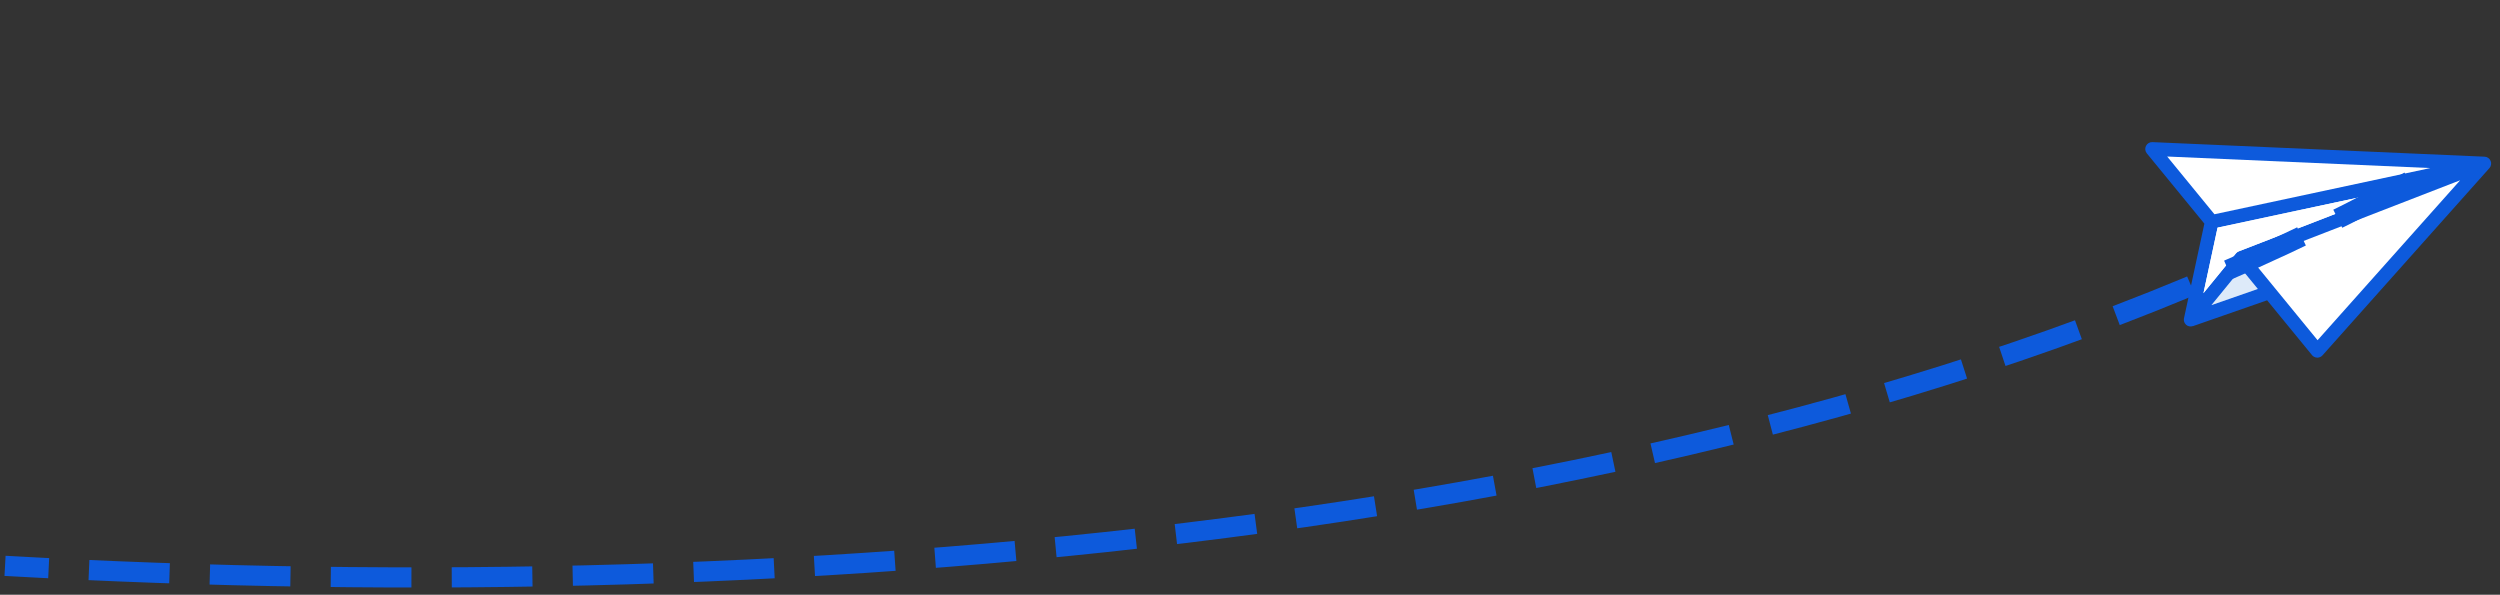 <svg width="248" height="59" viewBox="0 0 248 59" fill="none" xmlns="http://www.w3.org/2000/svg">
<rect x="0" y="0" width="248" height="59" fill="#333333" stroke="none"/>
<g clip-path="url(#clip0)">
<path d="M247.069 15.959C246.966 15.715 246.733 15.554 246.471 15.543L213.52 14.098C213.252 14.086 213.001 14.233 212.881 14.474C212.761 14.715 212.793 15.003 212.963 15.211L218.674 22.185L216.653 31.564C216.592 31.846 216.716 32.133 216.955 32.284C216.977 32.298 217 32.311 217.024 32.322C217.191 32.402 217.375 32.401 217.541 32.344L217.544 32.352L224.898 29.788L229.354 35.23C229.401 35.288 229.456 35.336 229.518 35.375C229.621 35.44 229.742 35.477 229.867 35.48C230.067 35.484 230.258 35.401 230.391 35.252L246.95 16.677C247.125 16.481 247.171 16.201 247.069 15.959Z" fill="#0D5ADC"/>
<path d="M214.984 15.527L241.09 16.671L219.673 21.254L214.984 15.527Z" fill="white"/>
<path d="M219.983 22.582L238.213 18.682L222.08 24.934C221.97 24.978 221.872 25.048 221.798 25.14L218.583 29.08L219.983 22.582Z" fill="#F4F9FC"/>
<path d="M219.983 22.582L238.213 18.682L222.08 24.934C221.97 24.978 221.872 25.048 221.798 25.14L218.583 29.08L219.983 22.582Z" fill="white"/>
<path d="M219.372 30.27L222.327 26.648L223.978 28.664L219.372 30.27Z" fill="#F4F9FC"/>
<path opacity="0.1" d="M219.372 30.27L222.327 26.648L223.978 28.664L219.372 30.27Z" fill="#0D5ADC"/>
<path d="M229.903 33.749L223.45 25.866L244.048 17.882L229.903 33.749Z" fill="white"/>
</g>
<path d="M239 18C175.026 52.994 79.56 60.583 0.5 56.132" stroke="#0D5ADC" stroke-width="2" stroke-dasharray="8 4"/>
<defs>
<clipPath id="clip0">
<rect width="30" height="30" fill="white" transform="translate(222.011) rotate(32.255)"/>
</clipPath>
</defs>
</svg>
